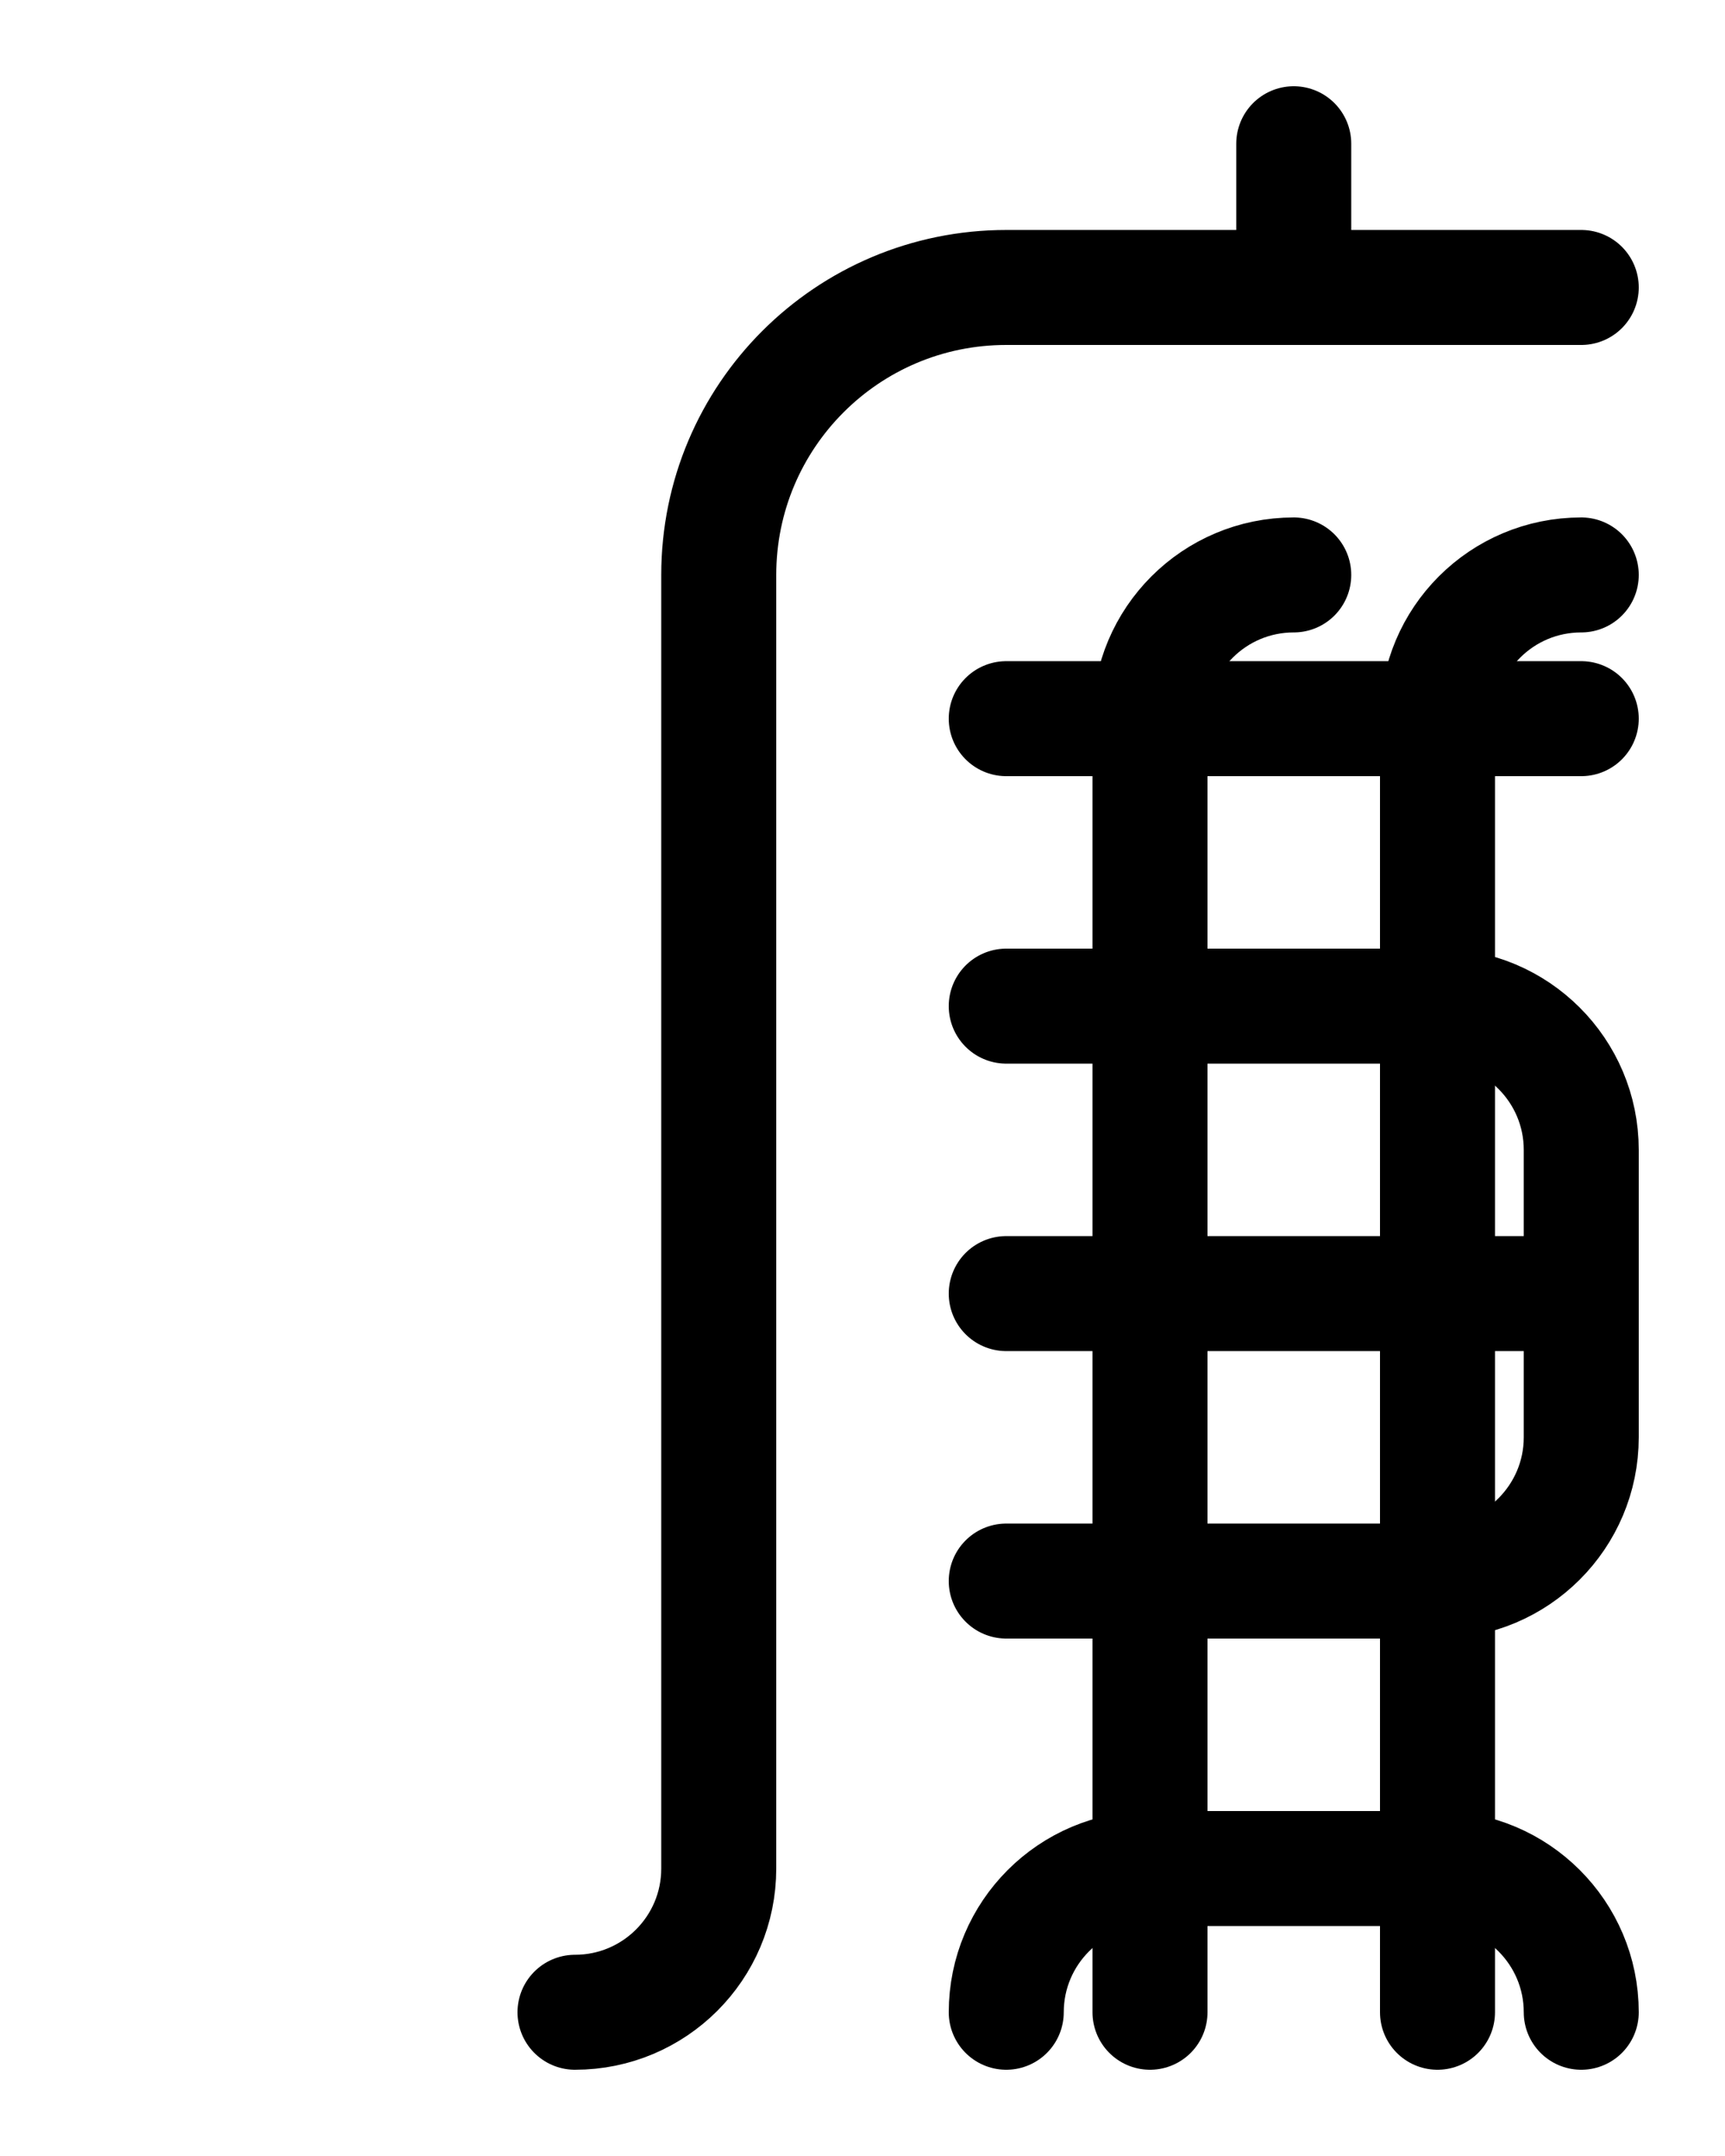 <?xml version="1.0" encoding="utf-8"?>
<!-- Generator: Adobe Illustrator 26.0.0, SVG Export Plug-In . SVG Version: 6.00 Build 0)  -->
<svg version="1.1" id="图层_1" xmlns="http://www.w3.org/2000/svg" xmlns:xlink="http://www.w3.org/1999/xlink" x="0px" y="0px"
	 viewBox="0 0 720 900" style="enable-background:new 0 0 720 900;" xml:space="preserve">
<style type="text/css">
	.st0{fill:none;stroke:#000000;stroke-width:48;stroke-linecap:round;stroke-linejoin:round;stroke-miterlimit:10;}
</style>
<path class="st0" d="M540,240c-33.1,0-60,26.8-60,60v540"/>
<path class="st0" d="M660,240c-33.2,0-60,26.8-60,60v540"/>
<line class="st0" x1="660" y1="540" x2="420" y2="540"/>
<line class="st0" x1="660" y1="300" x2="420" y2="300"/>
<path class="st0" d="M660,840c0-33.1-26.9-60-60-60H480c-33.1,0-60,26.9-60,60"/>
<line class="st0" x1="540" y1="60" x2="540" y2="120"/>
<path class="st0" d="M660,120H420c-66.3,0-120,53.7-120,120v540c0,33.2-26.9,60-60,60"/>
<path class="st0" d="M420,420h180c33.1,0,60,26.9,60,60v120c0,33.1-26.9,60-60,60H420"/>
</svg>
